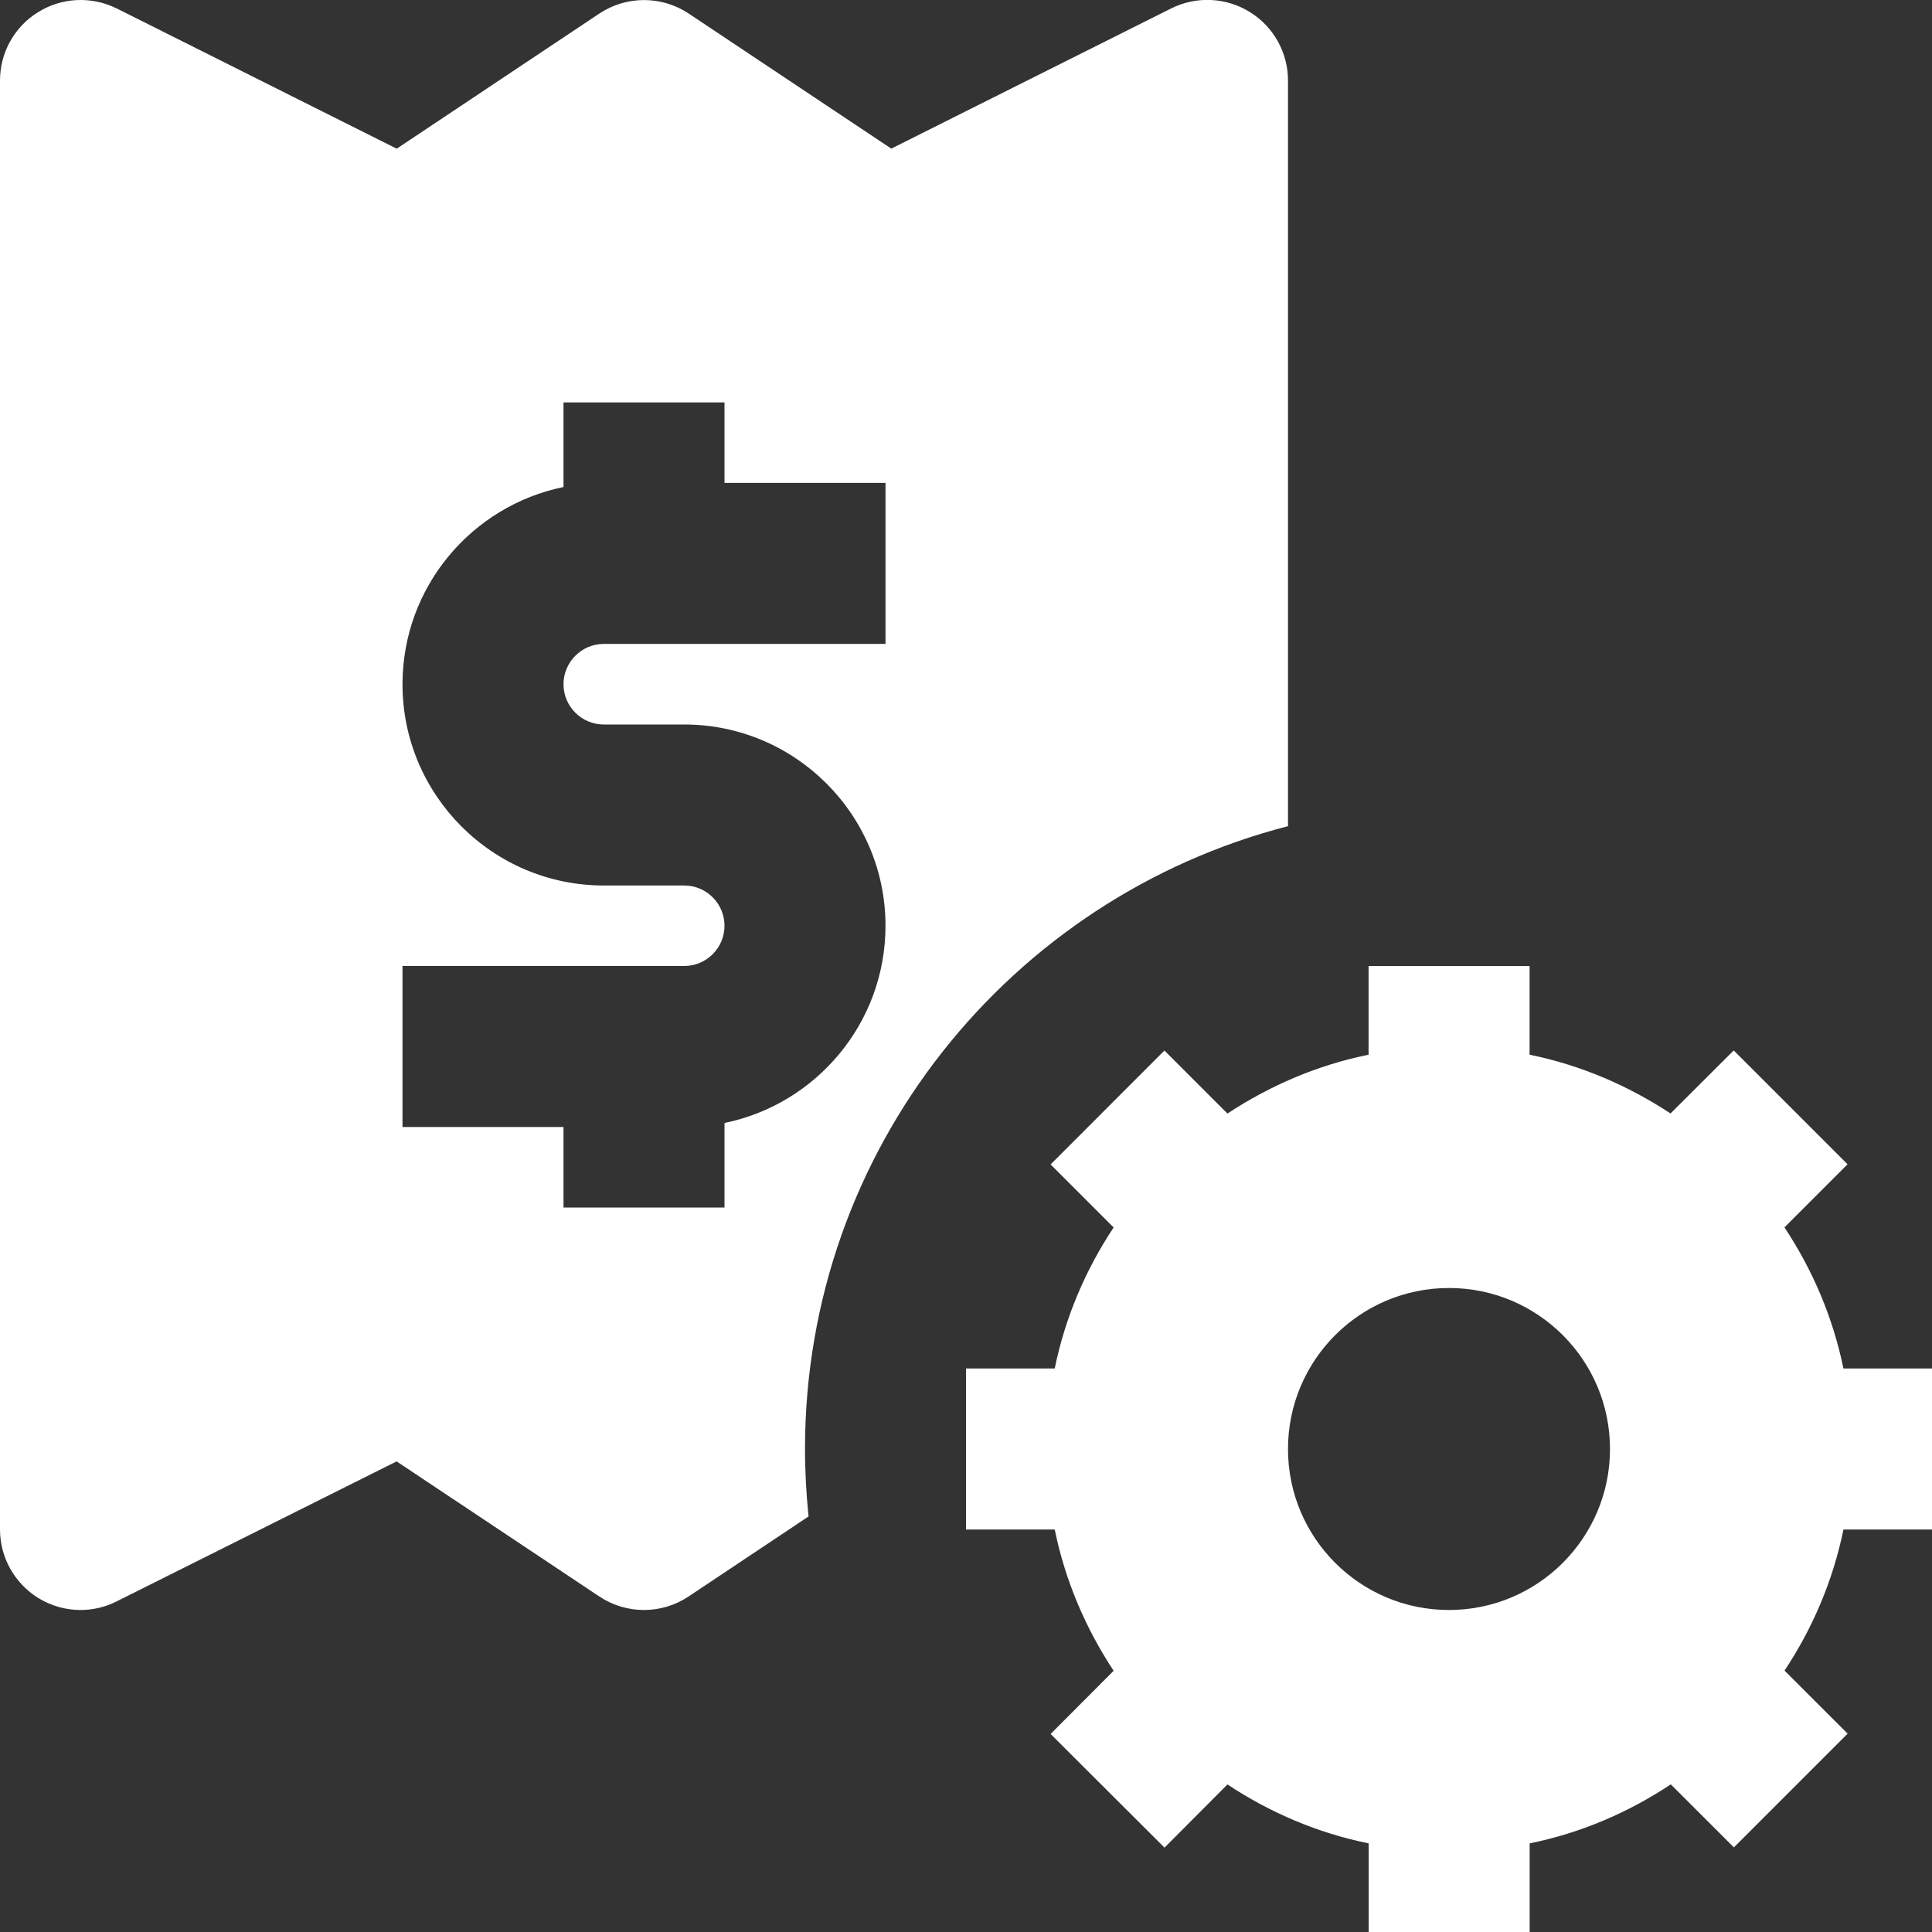 <svg fill='#fff' xmlns='http://www.w3.org/2000/svg' viewBox='0 0 24 24'>
  <rect x="0" y="0" width="24" height="24" fill="#333333" stroke="none"/>
  <path fill-rule='evenodd' clip-rule='evenodd' d='M16 0.999V10.263C12.551 11.152 10 14.274 10 18C10 18.283 10.016 18.562 10.044 18.838L8.554 19.832C8.218 20.056 7.781 20.056 7.445 19.832L4.927 18.154L1.447 19.894C1.307 19.965 1.152 20 1 20C0.817 20 0.635 19.949 0.475 19.851C0.18 19.667 0 19.347 0 18.999V0.999C0 0.653 0.18 0.331 0.475 0.15C0.77 -0.033 1.138 -0.049 1.448 0.104L4.928 1.847L7.446 0.168C7.782 -0.055 8.219 -0.055 8.555 0.168L11.072 1.846L14.552 0.103C14.862 -0.05 15.23 -0.034 15.525 0.149C15.82 0.331 16 0.653 16 0.999ZM7 15H9V13.95C10.14 13.717 11 12.708 11 11.5C11 10.122 9.879 9 8.5 9H7.5C7.225 9 7 8.776 7 8.5C7 8.224 7.225 7.999 7.5 7.999H11V5.999H9V4.999H7V6.05C5.86 6.283 5 7.292 5 8.5C5 9.878 6.121 11 7.5 11H8.5C8.775 11 9 11.224 9 11.5C9 11.776 8.775 12 8.5 12H5V14H7V15ZM22.9 17H24.002V19H22.9C22.77 19.637 22.516 20.228 22.168 20.753L22.952 21.536L21.539 22.949L20.755 22.166C20.23 22.515 19.639 22.77 19.002 22.899V24.001H17.002V22.899C16.365 22.77 15.773 22.515 15.248 22.167L14.466 22.952L13.051 21.54L13.834 20.755C13.487 20.229 13.233 19.639 13.102 19H12V17H13.102C13.232 16.365 13.486 15.772 13.834 15.248L13.051 14.465L14.465 13.05L15.248 13.833C15.773 13.487 16.363 13.231 17.001 13.102V12H19.001V13.102C19.638 13.231 20.228 13.487 20.752 13.832L21.537 13.049L22.951 14.463L22.167 15.247C22.515 15.771 22.769 16.363 22.9 17ZM16 18C16 19.104 16.895 20 18 20C19.104 20 20 19.104 20 18C20 16.896 19.104 16 18 16C16.895 16 16 16.896 16 18Z' />
</svg>
